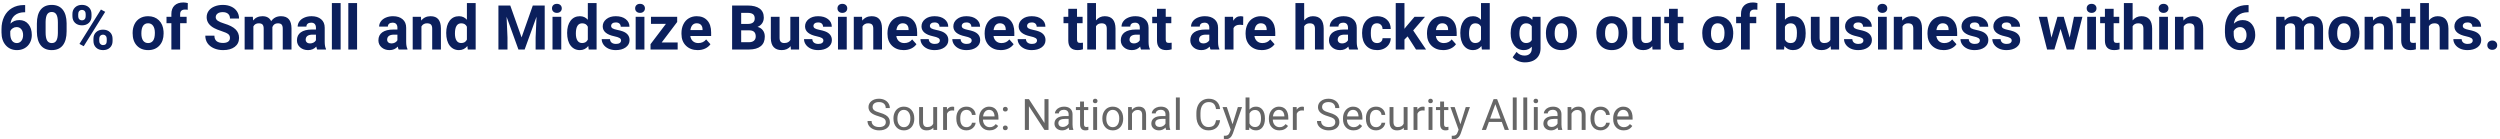 <svg width="808" height="45" viewBox="0 0 808 45" fill="none" xmlns="http://www.w3.org/2000/svg">
<path d="M8.131 1.635V3.959H7.857C6.581 3.979 5.553 4.311 4.771 4.955C3.997 5.6 3.531 6.495 3.375 7.641C4.13 6.872 5.084 6.488 6.236 6.488C7.473 6.488 8.456 6.931 9.186 7.816C9.915 8.702 10.279 9.867 10.279 11.312C10.279 12.237 10.078 13.074 9.674 13.822C9.277 14.571 8.71 15.154 7.975 15.57C7.245 15.987 6.419 16.195 5.494 16.195C3.997 16.195 2.786 15.675 1.861 14.633C0.943 13.591 0.484 12.201 0.484 10.463V9.447C0.484 7.904 0.774 6.544 1.354 5.365C1.939 4.18 2.776 3.266 3.863 2.621C4.957 1.97 6.223 1.641 7.662 1.635H8.131ZM5.377 8.754C4.921 8.754 4.508 8.874 4.137 9.115C3.766 9.35 3.492 9.662 3.316 10.053V10.912C3.316 11.856 3.502 12.595 3.873 13.129C4.244 13.656 4.765 13.92 5.436 13.92C6.041 13.92 6.529 13.682 6.9 13.207C7.278 12.725 7.467 12.104 7.467 11.342C7.467 10.567 7.278 9.942 6.9 9.467C6.523 8.992 6.015 8.754 5.377 8.754ZM21.529 10.121C21.529 12.087 21.122 13.591 20.309 14.633C19.495 15.675 18.303 16.195 16.734 16.195C15.185 16.195 14 15.684 13.18 14.662C12.359 13.64 11.94 12.175 11.92 10.268V7.65C11.92 5.665 12.33 4.158 13.15 3.129C13.977 2.1 15.165 1.586 16.715 1.586C18.264 1.586 19.449 2.097 20.27 3.119C21.09 4.135 21.51 5.596 21.529 7.504V10.121ZM18.707 7.25C18.707 6.072 18.544 5.215 18.219 4.682C17.9 4.141 17.398 3.871 16.715 3.871C16.051 3.871 15.559 4.128 15.24 4.643C14.928 5.15 14.762 5.948 14.742 7.035V10.492C14.742 11.651 14.898 12.514 15.211 13.08C15.53 13.64 16.038 13.92 16.734 13.92C17.424 13.92 17.922 13.65 18.229 13.109C18.535 12.569 18.694 11.742 18.707 10.629V7.25ZM23.404 4.516C23.404 3.643 23.688 2.937 24.254 2.396C24.82 1.85 25.562 1.576 26.48 1.576C27.412 1.576 28.16 1.846 28.727 2.387C29.293 2.921 29.576 3.646 29.576 4.564V5.268C29.576 6.146 29.293 6.853 28.727 7.387C28.16 7.921 27.418 8.188 26.5 8.188C25.576 8.188 24.827 7.921 24.254 7.387C23.688 6.846 23.404 6.12 23.404 5.209V4.516ZM25.279 5.268C25.279 5.658 25.39 5.974 25.611 6.215C25.839 6.449 26.135 6.566 26.5 6.566C26.865 6.566 27.154 6.446 27.369 6.205C27.584 5.964 27.691 5.642 27.691 5.238V4.516C27.691 4.125 27.584 3.809 27.369 3.568C27.154 3.327 26.858 3.207 26.48 3.207C26.122 3.207 25.833 3.327 25.611 3.568C25.39 3.803 25.279 4.132 25.279 4.555V5.268ZM30.201 12.514C30.201 11.635 30.488 10.928 31.061 10.395C31.634 9.854 32.376 9.584 33.287 9.584C34.212 9.584 34.957 9.851 35.523 10.385C36.096 10.912 36.383 11.641 36.383 12.572V13.275C36.383 14.148 36.103 14.854 35.543 15.395C34.983 15.928 34.238 16.195 33.307 16.195C32.369 16.195 31.617 15.925 31.051 15.385C30.484 14.844 30.201 14.128 30.201 13.236V12.514ZM32.076 13.275C32.076 13.633 32.193 13.94 32.428 14.193C32.662 14.447 32.955 14.574 33.307 14.574C34.101 14.574 34.498 14.135 34.498 13.256V12.514C34.498 12.123 34.387 11.81 34.166 11.576C33.945 11.335 33.652 11.215 33.287 11.215C32.922 11.215 32.63 11.335 32.408 11.576C32.187 11.81 32.076 12.133 32.076 12.543V13.275ZM27.057 14.935L25.68 14.193L32.623 3.08L34 3.822L27.057 14.935ZM42.867 10.619C42.867 9.571 43.069 8.637 43.473 7.816C43.876 6.996 44.456 6.361 45.211 5.912C45.973 5.463 46.855 5.238 47.857 5.238C49.283 5.238 50.445 5.674 51.344 6.547C52.249 7.419 52.753 8.604 52.857 10.102L52.877 10.824C52.877 12.445 52.425 13.747 51.52 14.73C50.615 15.707 49.4 16.195 47.877 16.195C46.353 16.195 45.136 15.707 44.225 14.73C43.32 13.754 42.867 12.426 42.867 10.746V10.619ZM45.69 10.824C45.69 11.827 45.878 12.595 46.256 13.129C46.633 13.656 47.174 13.92 47.877 13.92C48.56 13.92 49.094 13.659 49.478 13.139C49.863 12.611 50.055 11.771 50.055 10.619C50.055 9.636 49.863 8.874 49.478 8.334C49.094 7.794 48.554 7.523 47.857 7.523C47.167 7.523 46.633 7.794 46.256 8.334C45.878 8.868 45.69 9.698 45.69 10.824ZM55.387 16V7.504H53.815V5.434H55.387V4.535C55.387 3.35 55.725 2.432 56.402 1.781C57.086 1.124 58.04 0.795 59.264 0.795C59.654 0.795 60.133 0.86 60.699 0.99L60.67 3.178C60.435 3.119 60.149 3.09 59.81 3.09C58.749 3.09 58.219 3.588 58.219 4.584V5.434H60.318V7.504H58.219V16H55.387ZM74.322 12.27C74.322 11.716 74.127 11.293 73.736 11C73.346 10.7 72.643 10.388 71.627 10.062C70.611 9.73 69.807 9.405 69.215 9.086C67.6 8.214 66.793 7.038 66.793 5.561C66.793 4.792 67.008 4.109 67.438 3.51C67.874 2.904 68.495 2.432 69.303 2.094C70.117 1.755 71.028 1.586 72.037 1.586C73.053 1.586 73.958 1.771 74.752 2.143C75.546 2.507 76.162 3.025 76.598 3.695C77.04 4.366 77.262 5.128 77.262 5.98H74.332C74.332 5.329 74.127 4.825 73.717 4.467C73.307 4.102 72.731 3.92 71.988 3.92C71.272 3.92 70.716 4.073 70.318 4.379C69.921 4.678 69.723 5.076 69.723 5.57C69.723 6.033 69.954 6.42 70.416 6.732C70.885 7.045 71.572 7.338 72.477 7.611C74.143 8.113 75.357 8.734 76.119 9.477C76.881 10.219 77.262 11.143 77.262 12.25C77.262 13.48 76.796 14.447 75.865 15.15C74.934 15.847 73.681 16.195 72.106 16.195C71.012 16.195 70.016 15.997 69.117 15.6C68.219 15.196 67.532 14.646 67.057 13.949C66.588 13.253 66.353 12.445 66.353 11.527H69.293C69.293 13.096 70.231 13.881 72.106 13.881C72.802 13.881 73.346 13.741 73.736 13.461C74.127 13.175 74.322 12.777 74.322 12.27ZM81.715 5.434L81.803 6.615C82.551 5.697 83.564 5.238 84.84 5.238C86.201 5.238 87.135 5.775 87.643 6.85C88.385 5.775 89.443 5.238 90.816 5.238C91.962 5.238 92.815 5.574 93.375 6.244C93.935 6.908 94.215 7.911 94.215 9.252V16H91.383V9.262C91.383 8.663 91.266 8.227 91.031 7.953C90.797 7.673 90.383 7.533 89.791 7.533C88.945 7.533 88.359 7.937 88.033 8.744L88.043 16H85.221V9.271C85.221 8.66 85.1 8.217 84.859 7.943C84.618 7.67 84.208 7.533 83.629 7.533C82.828 7.533 82.249 7.865 81.891 8.529V16H79.068V5.434H81.715ZM102.516 16C102.385 15.746 102.291 15.43 102.232 15.053C101.549 15.815 100.66 16.195 99.566 16.195C98.531 16.195 97.672 15.896 96.988 15.297C96.311 14.698 95.973 13.943 95.973 13.031C95.973 11.912 96.386 11.052 97.213 10.453C98.046 9.854 99.247 9.551 100.816 9.545H102.115V8.939C102.115 8.451 101.988 8.061 101.734 7.768C101.487 7.475 101.093 7.328 100.553 7.328C100.077 7.328 99.703 7.442 99.43 7.67C99.163 7.898 99.029 8.21 99.029 8.607H96.207C96.207 7.995 96.396 7.429 96.773 6.908C97.151 6.387 97.685 5.98 98.375 5.688C99.065 5.388 99.84 5.238 100.699 5.238C102.001 5.238 103.033 5.567 103.795 6.225C104.563 6.876 104.947 7.794 104.947 8.979V13.559C104.954 14.561 105.094 15.32 105.367 15.834V16H102.516ZM100.182 14.037C100.598 14.037 100.982 13.946 101.334 13.764C101.686 13.575 101.946 13.324 102.115 13.012V11.195H101.061C99.648 11.195 98.896 11.684 98.805 12.66L98.795 12.826C98.795 13.178 98.919 13.467 99.166 13.695C99.413 13.923 99.752 14.037 100.182 14.037ZM110.094 16H107.262V1H110.094V16ZM115.406 16H112.574V1H115.406V16ZM128.844 16C128.714 15.746 128.619 15.43 128.561 15.053C127.877 15.815 126.988 16.195 125.895 16.195C124.859 16.195 124 15.896 123.316 15.297C122.639 14.698 122.301 13.943 122.301 13.031C122.301 11.912 122.714 11.052 123.541 10.453C124.374 9.854 125.576 9.551 127.145 9.545H128.443V8.939C128.443 8.451 128.316 8.061 128.062 7.768C127.815 7.475 127.421 7.328 126.881 7.328C126.406 7.328 126.031 7.442 125.758 7.67C125.491 7.898 125.357 8.21 125.357 8.607H122.535C122.535 7.995 122.724 7.429 123.102 6.908C123.479 6.387 124.013 5.98 124.703 5.688C125.393 5.388 126.168 5.238 127.027 5.238C128.329 5.238 129.361 5.567 130.123 6.225C130.891 6.876 131.275 7.794 131.275 8.979V13.559C131.282 14.561 131.422 15.32 131.695 15.834V16H128.844ZM126.51 14.037C126.926 14.037 127.311 13.946 127.662 13.764C128.014 13.575 128.274 13.324 128.443 13.012V11.195H127.389C125.976 11.195 125.224 11.684 125.133 12.66L125.123 12.826C125.123 13.178 125.247 13.467 125.494 13.695C125.742 13.923 126.08 14.037 126.51 14.037ZM136.041 5.434L136.129 6.654C136.884 5.71 137.896 5.238 139.166 5.238C140.286 5.238 141.119 5.567 141.666 6.225C142.213 6.882 142.493 7.865 142.506 9.174V16H139.684V9.242C139.684 8.643 139.553 8.21 139.293 7.943C139.033 7.67 138.6 7.533 137.994 7.533C137.2 7.533 136.604 7.872 136.207 8.549V16H133.385V5.434H136.041ZM144.215 10.639C144.215 8.992 144.583 7.68 145.318 6.703C146.061 5.727 147.073 5.238 148.355 5.238C149.384 5.238 150.234 5.622 150.904 6.391V1H153.736V16H151.188L151.051 14.877C150.348 15.756 149.443 16.195 148.336 16.195C147.092 16.195 146.093 15.707 145.338 14.73C144.589 13.747 144.215 12.383 144.215 10.639ZM147.037 10.844C147.037 11.833 147.21 12.592 147.555 13.119C147.9 13.646 148.401 13.91 149.059 13.91C149.931 13.91 150.546 13.542 150.904 12.807V8.637C150.553 7.901 149.944 7.533 149.078 7.533C147.717 7.533 147.037 8.637 147.037 10.844ZM164.918 1.781L168.57 12.094L172.203 1.781H176.051V16H173.111V12.113L173.404 5.404L169.566 16H167.555L163.727 5.414L164.02 12.113V16H161.09V1.781H164.918ZM181.402 16H178.57V5.434H181.402V16ZM178.404 2.699C178.404 2.276 178.544 1.928 178.824 1.654C179.111 1.381 179.498 1.244 179.986 1.244C180.468 1.244 180.852 1.381 181.139 1.654C181.425 1.928 181.568 2.276 181.568 2.699C181.568 3.129 181.422 3.48 181.129 3.754C180.842 4.027 180.462 4.164 179.986 4.164C179.511 4.164 179.127 4.027 178.834 3.754C178.548 3.48 178.404 3.129 178.404 2.699ZM183.297 10.639C183.297 8.992 183.665 7.68 184.4 6.703C185.143 5.727 186.155 5.238 187.438 5.238C188.466 5.238 189.316 5.622 189.986 6.391V1H192.818V16H190.27L190.133 14.877C189.43 15.756 188.525 16.195 187.418 16.195C186.174 16.195 185.175 15.707 184.42 14.73C183.671 13.747 183.297 12.383 183.297 10.639ZM186.119 10.844C186.119 11.833 186.292 12.592 186.637 13.119C186.982 13.646 187.483 13.91 188.141 13.91C189.013 13.91 189.628 13.542 189.986 12.807V8.637C189.635 7.901 189.026 7.533 188.16 7.533C186.799 7.533 186.119 8.637 186.119 10.844ZM200.729 13.08C200.729 12.735 200.556 12.465 200.211 12.27C199.872 12.068 199.326 11.889 198.57 11.732C196.057 11.205 194.801 10.137 194.801 8.529C194.801 7.592 195.188 6.811 195.963 6.186C196.744 5.554 197.763 5.238 199.02 5.238C200.361 5.238 201.432 5.554 202.232 6.186C203.04 6.817 203.443 7.637 203.443 8.646H200.621C200.621 8.243 200.491 7.911 200.23 7.65C199.97 7.383 199.563 7.25 199.01 7.25C198.535 7.25 198.167 7.357 197.906 7.572C197.646 7.787 197.516 8.061 197.516 8.393C197.516 8.705 197.662 8.959 197.955 9.154C198.255 9.343 198.756 9.509 199.459 9.652C200.162 9.789 200.755 9.945 201.236 10.121C202.727 10.668 203.473 11.615 203.473 12.963C203.473 13.926 203.059 14.708 202.232 15.307C201.406 15.899 200.338 16.195 199.029 16.195C198.144 16.195 197.356 16.039 196.666 15.727C195.982 15.408 195.445 14.975 195.055 14.428C194.664 13.874 194.469 13.279 194.469 12.641H197.145C197.171 13.142 197.356 13.526 197.701 13.793C198.046 14.06 198.508 14.193 199.088 14.193C199.628 14.193 200.035 14.092 200.309 13.891C200.589 13.682 200.729 13.412 200.729 13.08ZM208.277 16H205.445V5.434H208.277V16ZM205.279 2.699C205.279 2.276 205.419 1.928 205.699 1.654C205.986 1.381 206.373 1.244 206.861 1.244C207.343 1.244 207.727 1.381 208.014 1.654C208.3 1.928 208.443 2.276 208.443 2.699C208.443 3.129 208.297 3.48 208.004 3.754C207.717 4.027 207.337 4.164 206.861 4.164C206.386 4.164 206.002 4.027 205.709 3.754C205.423 3.48 205.279 3.129 205.279 2.699ZM213.854 13.725H219.02V16H210.25V14.281L215.221 7.719H210.396V5.434H218.863V7.104L213.854 13.725ZM225.494 16.195C223.945 16.195 222.682 15.72 221.705 14.77C220.735 13.819 220.25 12.553 220.25 10.971V10.697C220.25 9.636 220.455 8.689 220.865 7.855C221.275 7.016 221.855 6.371 222.604 5.922C223.359 5.466 224.218 5.238 225.182 5.238C226.627 5.238 227.763 5.694 228.59 6.605C229.423 7.517 229.84 8.809 229.84 10.482V11.635H223.111C223.202 12.325 223.476 12.878 223.932 13.295C224.394 13.712 224.977 13.92 225.68 13.92C226.767 13.92 227.617 13.526 228.229 12.738L229.615 14.291C229.192 14.89 228.619 15.359 227.896 15.697C227.174 16.029 226.373 16.195 225.494 16.195ZM225.172 7.523C224.612 7.523 224.156 7.712 223.805 8.09C223.46 8.467 223.238 9.008 223.141 9.711H227.066V9.486C227.053 8.861 226.884 8.38 226.559 8.041C226.233 7.696 225.771 7.523 225.172 7.523ZM236.617 16V1.781H241.598C243.323 1.781 244.632 2.113 245.523 2.777C246.415 3.435 246.861 4.402 246.861 5.678C246.861 6.374 246.682 6.99 246.324 7.523C245.966 8.051 245.468 8.438 244.83 8.686C245.559 8.868 246.132 9.236 246.549 9.789C246.972 10.342 247.184 11.02 247.184 11.82C247.184 13.188 246.747 14.223 245.875 14.926C245.003 15.629 243.759 15.987 242.145 16H236.617ZM239.547 9.809V13.646H242.057C242.747 13.646 243.284 13.484 243.668 13.158C244.059 12.826 244.254 12.37 244.254 11.791C244.254 10.489 243.58 9.828 242.232 9.809H239.547ZM239.547 7.738H241.715C243.193 7.712 243.932 7.123 243.932 5.971C243.932 5.326 243.743 4.864 243.365 4.584C242.994 4.298 242.405 4.154 241.598 4.154H239.547V7.738ZM255.533 14.926C254.837 15.772 253.873 16.195 252.643 16.195C251.51 16.195 250.644 15.87 250.045 15.219C249.452 14.568 249.15 13.614 249.137 12.357V5.434H251.959V12.26C251.959 13.36 252.46 13.91 253.463 13.91C254.42 13.91 255.077 13.578 255.436 12.914V5.434H258.268V16H255.611L255.533 14.926ZM266.119 13.08C266.119 12.735 265.947 12.465 265.602 12.27C265.263 12.068 264.716 11.889 263.961 11.732C261.448 11.205 260.191 10.137 260.191 8.529C260.191 7.592 260.579 6.811 261.354 6.186C262.135 5.554 263.154 5.238 264.41 5.238C265.751 5.238 266.822 5.554 267.623 6.186C268.43 6.817 268.834 7.637 268.834 8.646H266.012C266.012 8.243 265.882 7.911 265.621 7.65C265.361 7.383 264.954 7.25 264.4 7.25C263.925 7.25 263.557 7.357 263.297 7.572C263.036 7.787 262.906 8.061 262.906 8.393C262.906 8.705 263.053 8.959 263.346 9.154C263.645 9.343 264.146 9.509 264.85 9.652C265.553 9.789 266.145 9.945 266.627 10.121C268.118 10.668 268.863 11.615 268.863 12.963C268.863 13.926 268.45 14.708 267.623 15.307C266.796 15.899 265.729 16.195 264.42 16.195C263.535 16.195 262.747 16.039 262.057 15.727C261.373 15.408 260.836 14.975 260.445 14.428C260.055 13.874 259.859 13.279 259.859 12.641H262.535C262.561 13.142 262.747 13.526 263.092 13.793C263.437 14.06 263.899 14.193 264.479 14.193C265.019 14.193 265.426 14.092 265.699 13.891C265.979 13.682 266.119 13.412 266.119 13.08ZM273.668 16H270.836V5.434H273.668V16ZM270.67 2.699C270.67 2.276 270.81 1.928 271.09 1.654C271.376 1.381 271.764 1.244 272.252 1.244C272.734 1.244 273.118 1.381 273.404 1.654C273.691 1.928 273.834 2.276 273.834 2.699C273.834 3.129 273.688 3.48 273.395 3.754C273.108 4.027 272.727 4.164 272.252 4.164C271.777 4.164 271.393 4.027 271.1 3.754C270.813 3.48 270.67 3.129 270.67 2.699ZM278.6 5.434L278.688 6.654C279.443 5.71 280.455 5.238 281.725 5.238C282.844 5.238 283.678 5.567 284.225 6.225C284.771 6.882 285.051 7.865 285.064 9.174V16H282.242V9.242C282.242 8.643 282.112 8.21 281.852 7.943C281.591 7.67 281.158 7.533 280.553 7.533C279.758 7.533 279.163 7.872 278.766 8.549V16H275.943V5.434H278.6ZM292.076 16.195C290.527 16.195 289.264 15.72 288.287 14.77C287.317 13.819 286.832 12.553 286.832 10.971V10.697C286.832 9.636 287.037 8.689 287.447 7.855C287.857 7.016 288.437 6.371 289.186 5.922C289.941 5.466 290.8 5.238 291.764 5.238C293.209 5.238 294.345 5.694 295.172 6.605C296.005 7.517 296.422 8.809 296.422 10.482V11.635H289.693C289.785 12.325 290.058 12.878 290.514 13.295C290.976 13.712 291.559 13.92 292.262 13.92C293.349 13.92 294.199 13.526 294.811 12.738L296.197 14.291C295.774 14.89 295.201 15.359 294.479 15.697C293.756 16.029 292.955 16.195 292.076 16.195ZM291.754 7.523C291.194 7.523 290.738 7.712 290.387 8.09C290.042 8.467 289.82 9.008 289.723 9.711H293.648V9.486C293.635 8.861 293.466 8.38 293.141 8.041C292.815 7.696 292.353 7.523 291.754 7.523ZM303.756 13.08C303.756 12.735 303.583 12.465 303.238 12.27C302.9 12.068 302.353 11.889 301.598 11.732C299.085 11.205 297.828 10.137 297.828 8.529C297.828 7.592 298.215 6.811 298.99 6.186C299.771 5.554 300.79 5.238 302.047 5.238C303.388 5.238 304.459 5.554 305.26 6.186C306.067 6.817 306.471 7.637 306.471 8.646H303.648C303.648 8.243 303.518 7.911 303.258 7.65C302.997 7.383 302.59 7.25 302.037 7.25C301.562 7.25 301.194 7.357 300.934 7.572C300.673 7.787 300.543 8.061 300.543 8.393C300.543 8.705 300.689 8.959 300.982 9.154C301.282 9.343 301.783 9.509 302.486 9.652C303.189 9.789 303.782 9.945 304.264 10.121C305.755 10.668 306.5 11.615 306.5 12.963C306.5 13.926 306.087 14.708 305.26 15.307C304.433 15.899 303.365 16.195 302.057 16.195C301.171 16.195 300.383 16.039 299.693 15.727C299.01 15.408 298.473 14.975 298.082 14.428C297.691 13.874 297.496 13.279 297.496 12.641H300.172C300.198 13.142 300.383 13.526 300.729 13.793C301.074 14.06 301.536 14.193 302.115 14.193C302.656 14.193 303.062 14.092 303.336 13.891C303.616 13.682 303.756 13.412 303.756 13.08ZM314.049 13.08C314.049 12.735 313.876 12.465 313.531 12.27C313.193 12.068 312.646 11.889 311.891 11.732C309.378 11.205 308.121 10.137 308.121 8.529C308.121 7.592 308.508 6.811 309.283 6.186C310.064 5.554 311.083 5.238 312.34 5.238C313.681 5.238 314.752 5.554 315.553 6.186C316.36 6.817 316.764 7.637 316.764 8.646H313.941C313.941 8.243 313.811 7.911 313.551 7.65C313.29 7.383 312.883 7.25 312.33 7.25C311.855 7.25 311.487 7.357 311.227 7.572C310.966 7.787 310.836 8.061 310.836 8.393C310.836 8.705 310.982 8.959 311.275 9.154C311.575 9.343 312.076 9.509 312.779 9.652C313.482 9.789 314.075 9.945 314.557 10.121C316.048 10.668 316.793 11.615 316.793 12.963C316.793 13.926 316.38 14.708 315.553 15.307C314.726 15.899 313.658 16.195 312.35 16.195C311.464 16.195 310.676 16.039 309.986 15.727C309.303 15.408 308.766 14.975 308.375 14.428C307.984 13.874 307.789 13.279 307.789 12.641H310.465C310.491 13.142 310.676 13.526 311.021 13.793C311.367 14.06 311.829 14.193 312.408 14.193C312.949 14.193 313.355 14.092 313.629 13.891C313.909 13.682 314.049 13.412 314.049 13.08ZM323.482 16.195C321.933 16.195 320.67 15.72 319.693 14.77C318.723 13.819 318.238 12.553 318.238 10.971V10.697C318.238 9.636 318.443 8.689 318.854 7.855C319.264 7.016 319.843 6.371 320.592 5.922C321.347 5.466 322.206 5.238 323.17 5.238C324.615 5.238 325.751 5.694 326.578 6.605C327.411 7.517 327.828 8.809 327.828 10.482V11.635H321.1C321.191 12.325 321.464 12.878 321.92 13.295C322.382 13.712 322.965 13.92 323.668 13.92C324.755 13.92 325.605 13.526 326.217 12.738L327.604 14.291C327.18 14.89 326.607 15.359 325.885 15.697C325.162 16.029 324.361 16.195 323.482 16.195ZM323.16 7.523C322.6 7.523 322.145 7.712 321.793 8.09C321.448 8.467 321.227 9.008 321.129 9.711H325.055V9.486C325.042 8.861 324.872 8.38 324.547 8.041C324.221 7.696 323.759 7.523 323.16 7.523ZM335.162 13.08C335.162 12.735 334.99 12.465 334.645 12.27C334.306 12.068 333.759 11.889 333.004 11.732C330.491 11.205 329.234 10.137 329.234 8.529C329.234 7.592 329.622 6.811 330.396 6.186C331.178 5.554 332.197 5.238 333.453 5.238C334.794 5.238 335.865 5.554 336.666 6.186C337.473 6.817 337.877 7.637 337.877 8.646H335.055C335.055 8.243 334.924 7.911 334.664 7.65C334.404 7.383 333.997 7.25 333.443 7.25C332.968 7.25 332.6 7.357 332.34 7.572C332.079 7.787 331.949 8.061 331.949 8.393C331.949 8.705 332.096 8.959 332.389 9.154C332.688 9.343 333.189 9.509 333.893 9.652C334.596 9.789 335.188 9.945 335.67 10.121C337.161 10.668 337.906 11.615 337.906 12.963C337.906 13.926 337.493 14.708 336.666 15.307C335.839 15.899 334.771 16.195 333.463 16.195C332.577 16.195 331.79 16.039 331.1 15.727C330.416 15.408 329.879 14.975 329.488 14.428C329.098 13.874 328.902 13.279 328.902 12.641H331.578C331.604 13.142 331.79 13.526 332.135 13.793C332.48 14.06 332.942 14.193 333.521 14.193C334.062 14.193 334.469 14.092 334.742 13.891C335.022 13.682 335.162 13.412 335.162 13.08ZM348.092 2.836V5.434H349.898V7.504H348.092V12.777C348.092 13.168 348.167 13.448 348.316 13.617C348.466 13.787 348.753 13.871 349.176 13.871C349.488 13.871 349.765 13.848 350.006 13.803V15.941C349.452 16.111 348.883 16.195 348.297 16.195C346.318 16.195 345.309 15.196 345.27 13.197V7.504H343.727V5.434H345.27V2.836H348.092ZM354.225 6.586C354.973 5.688 355.914 5.238 357.047 5.238C359.339 5.238 360.501 6.57 360.533 9.232V16H357.711V9.311C357.711 8.705 357.581 8.259 357.32 7.973C357.06 7.68 356.627 7.533 356.021 7.533C355.195 7.533 354.596 7.852 354.225 8.49V16H351.402V1H354.225V6.586ZM368.785 16C368.655 15.746 368.561 15.43 368.502 15.053C367.818 15.815 366.93 16.195 365.836 16.195C364.801 16.195 363.941 15.896 363.258 15.297C362.581 14.698 362.242 13.943 362.242 13.031C362.242 11.912 362.656 11.052 363.482 10.453C364.316 9.854 365.517 9.551 367.086 9.545H368.385V8.939C368.385 8.451 368.258 8.061 368.004 7.768C367.757 7.475 367.363 7.328 366.822 7.328C366.347 7.328 365.973 7.442 365.699 7.67C365.432 7.898 365.299 8.21 365.299 8.607H362.477C362.477 7.995 362.665 7.429 363.043 6.908C363.421 6.387 363.954 5.98 364.645 5.688C365.335 5.388 366.109 5.238 366.969 5.238C368.271 5.238 369.303 5.567 370.064 6.225C370.833 6.876 371.217 7.794 371.217 8.979V13.559C371.223 14.561 371.363 15.32 371.637 15.834V16H368.785ZM366.451 14.037C366.868 14.037 367.252 13.946 367.604 13.764C367.955 13.575 368.215 13.324 368.385 13.012V11.195H367.33C365.917 11.195 365.165 11.684 365.074 12.66L365.064 12.826C365.064 13.178 365.188 13.467 365.436 13.695C365.683 13.923 366.021 14.037 366.451 14.037ZM376.764 2.836V5.434H378.57V7.504H376.764V12.777C376.764 13.168 376.839 13.448 376.988 13.617C377.138 13.787 377.424 13.871 377.848 13.871C378.16 13.871 378.437 13.848 378.678 13.803V15.941C378.124 16.111 377.555 16.195 376.969 16.195C374.99 16.195 373.98 15.196 373.941 13.197V7.504H372.398V5.434H373.941V2.836H376.764ZM391.246 16C391.116 15.746 391.021 15.43 390.963 15.053C390.279 15.815 389.391 16.195 388.297 16.195C387.262 16.195 386.402 15.896 385.719 15.297C385.042 14.698 384.703 13.943 384.703 13.031C384.703 11.912 385.117 11.052 385.943 10.453C386.777 9.854 387.978 9.551 389.547 9.545H390.846V8.939C390.846 8.451 390.719 8.061 390.465 7.768C390.217 7.475 389.824 7.328 389.283 7.328C388.808 7.328 388.434 7.442 388.16 7.67C387.893 7.898 387.76 8.21 387.76 8.607H384.938C384.938 7.995 385.126 7.429 385.504 6.908C385.882 6.387 386.415 5.98 387.105 5.688C387.796 5.388 388.57 5.238 389.43 5.238C390.732 5.238 391.764 5.567 392.525 6.225C393.294 6.876 393.678 7.794 393.678 8.979V13.559C393.684 14.561 393.824 15.32 394.098 15.834V16H391.246ZM388.912 14.037C389.329 14.037 389.713 13.946 390.064 13.764C390.416 13.575 390.676 13.324 390.846 13.012V11.195H389.791C388.378 11.195 387.626 11.684 387.535 12.66L387.525 12.826C387.525 13.178 387.649 13.467 387.896 13.695C388.144 13.923 388.482 14.037 388.912 14.037ZM401.783 8.08C401.399 8.028 401.061 8.002 400.768 8.002C399.7 8.002 399 8.363 398.668 9.086V16H395.846V5.434H398.512L398.59 6.693C399.156 5.723 399.941 5.238 400.943 5.238C401.256 5.238 401.549 5.281 401.822 5.365L401.783 8.08ZM407.818 16.195C406.269 16.195 405.006 15.72 404.029 14.77C403.059 13.819 402.574 12.553 402.574 10.971V10.697C402.574 9.636 402.779 8.689 403.189 7.855C403.6 7.016 404.179 6.371 404.928 5.922C405.683 5.466 406.542 5.238 407.506 5.238C408.951 5.238 410.087 5.694 410.914 6.605C411.747 7.517 412.164 8.809 412.164 10.482V11.635H405.436C405.527 12.325 405.8 12.878 406.256 13.295C406.718 13.712 407.301 13.92 408.004 13.92C409.091 13.92 409.941 13.526 410.553 12.738L411.939 14.291C411.516 14.89 410.943 15.359 410.221 15.697C409.498 16.029 408.697 16.195 407.818 16.195ZM407.496 7.523C406.936 7.523 406.48 7.712 406.129 8.09C405.784 8.467 405.562 9.008 405.465 9.711H409.391V9.486C409.378 8.861 409.208 8.38 408.883 8.041C408.557 7.696 408.095 7.523 407.496 7.523ZM421.51 6.586C422.258 5.688 423.199 5.238 424.332 5.238C426.624 5.238 427.786 6.57 427.818 9.232V16H424.996V9.311C424.996 8.705 424.866 8.259 424.605 7.973C424.345 7.68 423.912 7.533 423.307 7.533C422.48 7.533 421.881 7.852 421.51 8.49V16H418.688V1H421.51V6.586ZM436.07 16C435.94 15.746 435.846 15.43 435.787 15.053C435.104 15.815 434.215 16.195 433.121 16.195C432.086 16.195 431.227 15.896 430.543 15.297C429.866 14.698 429.527 13.943 429.527 13.031C429.527 11.912 429.941 11.052 430.768 10.453C431.601 9.854 432.802 9.551 434.371 9.545H435.67V8.939C435.67 8.451 435.543 8.061 435.289 7.768C435.042 7.475 434.648 7.328 434.107 7.328C433.632 7.328 433.258 7.442 432.984 7.67C432.717 7.898 432.584 8.21 432.584 8.607H429.762C429.762 7.995 429.951 7.429 430.328 6.908C430.706 6.387 431.24 5.98 431.93 5.688C432.62 5.388 433.395 5.238 434.254 5.238C435.556 5.238 436.588 5.567 437.35 6.225C438.118 6.876 438.502 7.794 438.502 8.979V13.559C438.508 14.561 438.648 15.32 438.922 15.834V16H436.07ZM433.736 14.037C434.153 14.037 434.537 13.946 434.889 13.764C435.24 13.575 435.501 13.324 435.67 13.012V11.195H434.615C433.202 11.195 432.451 11.684 432.359 12.66L432.35 12.826C432.35 13.178 432.473 13.467 432.721 13.695C432.968 13.923 433.307 14.037 433.736 14.037ZM445.064 13.92C445.585 13.92 446.008 13.777 446.334 13.49C446.66 13.204 446.829 12.823 446.842 12.348H449.488C449.482 13.064 449.286 13.721 448.902 14.32C448.518 14.913 447.991 15.375 447.32 15.707C446.656 16.033 445.921 16.195 445.113 16.195C443.603 16.195 442.411 15.717 441.539 14.76C440.667 13.796 440.23 12.468 440.23 10.775V10.59C440.23 8.962 440.663 7.663 441.529 6.693C442.395 5.723 443.583 5.238 445.094 5.238C446.415 5.238 447.473 5.616 448.268 6.371C449.068 7.12 449.475 8.119 449.488 9.369H446.842C446.829 8.822 446.66 8.38 446.334 8.041C446.008 7.696 445.579 7.523 445.045 7.523C444.387 7.523 443.889 7.764 443.551 8.246C443.219 8.721 443.053 9.496 443.053 10.57V10.863C443.053 11.95 443.219 12.732 443.551 13.207C443.883 13.682 444.387 13.92 445.064 13.92ZM454.938 11.762L453.922 12.777V16H451.1V1H453.922V9.311L454.469 8.607L457.174 5.434H460.562L456.744 9.838L460.895 16H457.652L454.938 11.762ZM466.451 16.195C464.902 16.195 463.639 15.72 462.662 14.77C461.692 13.819 461.207 12.553 461.207 10.971V10.697C461.207 9.636 461.412 8.689 461.822 7.855C462.232 7.016 462.812 6.371 463.561 5.922C464.316 5.466 465.175 5.238 466.139 5.238C467.584 5.238 468.72 5.694 469.547 6.605C470.38 7.517 470.797 8.809 470.797 10.482V11.635H464.068C464.16 12.325 464.433 12.878 464.889 13.295C465.351 13.712 465.934 13.92 466.637 13.92C467.724 13.92 468.574 13.526 469.186 12.738L470.572 14.291C470.149 14.89 469.576 15.359 468.854 15.697C468.131 16.029 467.33 16.195 466.451 16.195ZM466.129 7.523C465.569 7.523 465.113 7.712 464.762 8.09C464.417 8.467 464.195 9.008 464.098 9.711H468.023V9.486C468.01 8.861 467.841 8.38 467.516 8.041C467.19 7.696 466.728 7.523 466.129 7.523ZM471.969 10.639C471.969 8.992 472.337 7.68 473.072 6.703C473.814 5.727 474.827 5.238 476.109 5.238C477.138 5.238 477.988 5.622 478.658 6.391V1H481.49V16H478.941L478.805 14.877C478.102 15.756 477.197 16.195 476.09 16.195C474.846 16.195 473.847 15.707 473.092 14.73C472.343 13.747 471.969 12.383 471.969 10.639ZM474.791 10.844C474.791 11.833 474.964 12.592 475.309 13.119C475.654 13.646 476.155 13.91 476.812 13.91C477.685 13.91 478.3 13.542 478.658 12.807V8.637C478.307 7.901 477.698 7.533 476.832 7.533C475.471 7.533 474.791 8.637 474.791 10.844ZM488.248 10.639C488.248 9.018 488.632 7.712 489.4 6.723C490.175 5.733 491.217 5.238 492.525 5.238C493.684 5.238 494.586 5.635 495.23 6.43L495.348 5.434H497.906V15.648C497.906 16.573 497.695 17.377 497.271 18.061C496.855 18.744 496.266 19.265 495.504 19.623C494.742 19.981 493.85 20.16 492.828 20.16C492.053 20.16 491.298 20.004 490.562 19.691C489.827 19.385 489.27 18.988 488.893 18.5L490.143 16.781C490.846 17.569 491.699 17.963 492.701 17.963C493.45 17.963 494.033 17.761 494.449 17.357C494.866 16.96 495.074 16.394 495.074 15.658V15.092C494.423 15.828 493.567 16.195 492.506 16.195C491.236 16.195 490.208 15.7 489.42 14.711C488.639 13.715 488.248 12.396 488.248 10.756V10.639ZM491.07 10.844C491.07 11.801 491.262 12.553 491.646 13.1C492.031 13.64 492.558 13.91 493.229 13.91C494.088 13.91 494.703 13.588 495.074 12.943V8.5C494.697 7.855 494.088 7.533 493.248 7.533C492.571 7.533 492.037 7.81 491.646 8.363C491.262 8.917 491.07 9.743 491.07 10.844ZM499.645 10.619C499.645 9.571 499.846 8.637 500.25 7.816C500.654 6.996 501.233 6.361 501.988 5.912C502.75 5.463 503.632 5.238 504.635 5.238C506.061 5.238 507.223 5.674 508.121 6.547C509.026 7.419 509.531 8.604 509.635 10.102L509.654 10.824C509.654 12.445 509.202 13.747 508.297 14.73C507.392 15.707 506.178 16.195 504.654 16.195C503.131 16.195 501.913 15.707 501.002 14.73C500.097 13.754 499.645 12.426 499.645 10.746V10.619ZM502.467 10.824C502.467 11.827 502.656 12.595 503.033 13.129C503.411 13.656 503.951 13.92 504.654 13.92C505.338 13.92 505.872 13.659 506.256 13.139C506.64 12.611 506.832 11.771 506.832 10.619C506.832 9.636 506.64 8.874 506.256 8.334C505.872 7.794 505.331 7.523 504.635 7.523C503.945 7.523 503.411 7.794 503.033 8.334C502.656 8.868 502.467 9.698 502.467 10.824ZM515.934 10.619C515.934 9.571 516.135 8.637 516.539 7.816C516.943 6.996 517.522 6.361 518.277 5.912C519.039 5.463 519.921 5.238 520.924 5.238C522.35 5.238 523.512 5.674 524.41 6.547C525.315 7.419 525.82 8.604 525.924 10.102L525.943 10.824C525.943 12.445 525.491 13.747 524.586 14.73C523.681 15.707 522.467 16.195 520.943 16.195C519.42 16.195 518.202 15.707 517.291 14.73C516.386 13.754 515.934 12.426 515.934 10.746V10.619ZM518.756 10.824C518.756 11.827 518.945 12.595 519.322 13.129C519.7 13.656 520.24 13.92 520.943 13.92C521.627 13.92 522.161 13.659 522.545 13.139C522.929 12.611 523.121 11.771 523.121 10.619C523.121 9.636 522.929 8.874 522.545 8.334C522.161 7.794 521.62 7.523 520.924 7.523C520.234 7.523 519.7 7.794 519.322 8.334C518.945 8.868 518.756 9.698 518.756 10.824ZM534.01 14.926C533.313 15.772 532.35 16.195 531.119 16.195C529.986 16.195 529.12 15.87 528.521 15.219C527.929 14.568 527.626 13.614 527.613 12.357V5.434H530.436V12.26C530.436 13.36 530.937 13.91 531.939 13.91C532.896 13.91 533.554 13.578 533.912 12.914V5.434H536.744V16H534.088L534.01 14.926ZM542.252 2.836V5.434H544.059V7.504H542.252V12.777C542.252 13.168 542.327 13.448 542.477 13.617C542.626 13.787 542.913 13.871 543.336 13.871C543.648 13.871 543.925 13.848 544.166 13.803V15.941C543.613 16.111 543.043 16.195 542.457 16.195C540.478 16.195 539.469 15.196 539.43 13.197V7.504H537.887V5.434H539.43V2.836H542.252ZM550.172 10.619C550.172 9.571 550.374 8.637 550.777 7.816C551.181 6.996 551.76 6.361 552.516 5.912C553.277 5.463 554.16 5.238 555.162 5.238C556.588 5.238 557.75 5.674 558.648 6.547C559.553 7.419 560.058 8.604 560.162 10.102L560.182 10.824C560.182 12.445 559.729 13.747 558.824 14.73C557.919 15.707 556.705 16.195 555.182 16.195C553.658 16.195 552.441 15.707 551.529 14.73C550.624 13.754 550.172 12.426 550.172 10.746V10.619ZM552.994 10.824C552.994 11.827 553.183 12.595 553.561 13.129C553.938 13.656 554.479 13.92 555.182 13.92C555.865 13.92 556.399 13.659 556.783 13.139C557.167 12.611 557.359 11.771 557.359 10.619C557.359 9.636 557.167 8.874 556.783 8.334C556.399 7.794 555.859 7.523 555.162 7.523C554.472 7.523 553.938 7.794 553.561 8.334C553.183 8.868 552.994 9.698 552.994 10.824ZM562.691 16V7.504H561.119V5.434H562.691V4.535C562.691 3.35 563.03 2.432 563.707 1.781C564.391 1.124 565.344 0.795 566.568 0.795C566.959 0.795 567.438 0.86 568.004 0.99L567.975 3.178C567.74 3.119 567.454 3.09 567.115 3.09C566.054 3.09 565.523 3.588 565.523 4.584V5.434H567.623V7.504H565.523V16H562.691ZM583.59 10.815C583.59 12.507 583.229 13.829 582.506 14.779C581.783 15.723 580.774 16.195 579.479 16.195C578.333 16.195 577.418 15.756 576.734 14.877L576.607 16H574.068V1H576.891V6.381C577.542 5.619 578.398 5.238 579.459 5.238C580.748 5.238 581.757 5.714 582.486 6.664C583.222 7.608 583.59 8.939 583.59 10.658V10.815ZM580.768 10.609C580.768 9.542 580.598 8.764 580.26 8.275C579.921 7.781 579.417 7.533 578.746 7.533C577.848 7.533 577.229 7.901 576.891 8.637V12.807C577.236 13.549 577.861 13.92 578.766 13.92C579.677 13.92 580.276 13.471 580.562 12.572C580.699 12.143 580.768 11.488 580.768 10.609ZM591.666 14.926C590.969 15.772 590.006 16.195 588.775 16.195C587.643 16.195 586.777 15.87 586.178 15.219C585.585 14.568 585.283 13.614 585.27 12.357V5.434H588.092V12.26C588.092 13.36 588.593 13.91 589.596 13.91C590.553 13.91 591.21 13.578 591.568 12.914V5.434H594.4V16H591.744L591.666 14.926ZM602.252 13.08C602.252 12.735 602.079 12.465 601.734 12.27C601.396 12.068 600.849 11.889 600.094 11.732C597.581 11.205 596.324 10.137 596.324 8.529C596.324 7.592 596.712 6.811 597.486 6.186C598.268 5.554 599.286 5.238 600.543 5.238C601.884 5.238 602.955 5.554 603.756 6.186C604.563 6.817 604.967 7.637 604.967 8.646H602.145C602.145 8.243 602.014 7.911 601.754 7.65C601.493 7.383 601.087 7.25 600.533 7.25C600.058 7.25 599.69 7.357 599.43 7.572C599.169 7.787 599.039 8.061 599.039 8.393C599.039 8.705 599.186 8.959 599.479 9.154C599.778 9.343 600.279 9.509 600.982 9.652C601.686 9.789 602.278 9.945 602.76 10.121C604.251 10.668 604.996 11.615 604.996 12.963C604.996 13.926 604.583 14.708 603.756 15.307C602.929 15.899 601.861 16.195 600.553 16.195C599.667 16.195 598.88 16.039 598.189 15.727C597.506 15.408 596.969 14.975 596.578 14.428C596.188 13.874 595.992 13.279 595.992 12.641H598.668C598.694 13.142 598.88 13.526 599.225 13.793C599.57 14.06 600.032 14.193 600.611 14.193C601.152 14.193 601.559 14.092 601.832 13.891C602.112 13.682 602.252 13.412 602.252 13.08ZM609.801 16H606.969V5.434H609.801V16ZM606.803 2.699C606.803 2.276 606.943 1.928 607.223 1.654C607.509 1.381 607.896 1.244 608.385 1.244C608.867 1.244 609.251 1.381 609.537 1.654C609.824 1.928 609.967 2.276 609.967 2.699C609.967 3.129 609.82 3.48 609.527 3.754C609.241 4.027 608.86 4.164 608.385 4.164C607.91 4.164 607.525 4.027 607.232 3.754C606.946 3.48 606.803 3.129 606.803 2.699ZM614.732 5.434L614.82 6.654C615.576 5.71 616.588 5.238 617.857 5.238C618.977 5.238 619.811 5.567 620.357 6.225C620.904 6.882 621.184 7.865 621.197 9.174V16H618.375V9.242C618.375 8.643 618.245 8.21 617.984 7.943C617.724 7.67 617.291 7.533 616.686 7.533C615.891 7.533 615.296 7.872 614.898 8.549V16H612.076V5.434H614.732ZM628.209 16.195C626.66 16.195 625.396 15.72 624.42 14.77C623.45 13.819 622.965 12.553 622.965 10.971V10.697C622.965 9.636 623.17 8.689 623.58 7.855C623.99 7.016 624.57 6.371 625.318 5.922C626.074 5.466 626.933 5.238 627.896 5.238C629.342 5.238 630.478 5.694 631.305 6.605C632.138 7.517 632.555 8.809 632.555 10.482V11.635H625.826C625.917 12.325 626.191 12.878 626.646 13.295C627.109 13.712 627.691 13.92 628.395 13.92C629.482 13.92 630.331 13.526 630.943 12.738L632.33 14.291C631.907 14.89 631.334 15.359 630.611 15.697C629.889 16.029 629.088 16.195 628.209 16.195ZM627.887 7.523C627.327 7.523 626.871 7.712 626.52 8.09C626.174 8.467 625.953 9.008 625.855 9.711H629.781V9.486C629.768 8.861 629.599 8.38 629.273 8.041C628.948 7.696 628.486 7.523 627.887 7.523ZM639.889 13.08C639.889 12.735 639.716 12.465 639.371 12.27C639.033 12.068 638.486 11.889 637.73 11.732C635.217 11.205 633.961 10.137 633.961 8.529C633.961 7.592 634.348 6.811 635.123 6.186C635.904 5.554 636.923 5.238 638.18 5.238C639.521 5.238 640.592 5.554 641.393 6.186C642.2 6.817 642.604 7.637 642.604 8.646H639.781C639.781 8.243 639.651 7.911 639.391 7.65C639.13 7.383 638.723 7.25 638.17 7.25C637.695 7.25 637.327 7.357 637.066 7.572C636.806 7.787 636.676 8.061 636.676 8.393C636.676 8.705 636.822 8.959 637.115 9.154C637.415 9.343 637.916 9.509 638.619 9.652C639.322 9.789 639.915 9.945 640.396 10.121C641.887 10.668 642.633 11.615 642.633 12.963C642.633 13.926 642.219 14.708 641.393 15.307C640.566 15.899 639.498 16.195 638.189 16.195C637.304 16.195 636.516 16.039 635.826 15.727C635.143 15.408 634.605 14.975 634.215 14.428C633.824 13.874 633.629 13.279 633.629 12.641H636.305C636.331 13.142 636.516 13.526 636.861 13.793C637.206 14.06 637.669 14.193 638.248 14.193C638.788 14.193 639.195 14.092 639.469 13.891C639.749 13.682 639.889 13.412 639.889 13.08ZM650.182 13.08C650.182 12.735 650.009 12.465 649.664 12.27C649.326 12.068 648.779 11.889 648.023 11.732C645.51 11.205 644.254 10.137 644.254 8.529C644.254 7.592 644.641 6.811 645.416 6.186C646.197 5.554 647.216 5.238 648.473 5.238C649.814 5.238 650.885 5.554 651.686 6.186C652.493 6.817 652.896 7.637 652.896 8.646H650.074C650.074 8.243 649.944 7.911 649.684 7.65C649.423 7.383 649.016 7.25 648.463 7.25C647.988 7.25 647.62 7.357 647.359 7.572C647.099 7.787 646.969 8.061 646.969 8.393C646.969 8.705 647.115 8.959 647.408 9.154C647.708 9.343 648.209 9.509 648.912 9.652C649.615 9.789 650.208 9.945 650.689 10.121C652.18 10.668 652.926 11.615 652.926 12.963C652.926 13.926 652.512 14.708 651.686 15.307C650.859 15.899 649.791 16.195 648.482 16.195C647.597 16.195 646.809 16.039 646.119 15.727C645.436 15.408 644.898 14.975 644.508 14.428C644.117 13.874 643.922 13.279 643.922 12.641H646.598C646.624 13.142 646.809 13.526 647.154 13.793C647.499 14.06 647.962 14.193 648.541 14.193C649.081 14.193 649.488 14.092 649.762 13.891C650.042 13.682 650.182 13.412 650.182 13.08ZM668.922 12.162L670.309 5.434H673.033L670.338 16H667.975L665.973 9.35L663.971 16H661.617L658.922 5.434H661.646L663.023 12.152L664.957 5.434H666.998L668.922 12.162ZM677.418 16H674.586V5.434H677.418V16ZM674.42 2.699C674.42 2.276 674.56 1.928 674.84 1.654C675.126 1.381 675.514 1.244 676.002 1.244C676.484 1.244 676.868 1.381 677.154 1.654C677.441 1.928 677.584 2.276 677.584 2.699C677.584 3.129 677.438 3.48 677.145 3.754C676.858 4.027 676.477 4.164 676.002 4.164C675.527 4.164 675.143 4.027 674.85 3.754C674.563 3.48 674.42 3.129 674.42 2.699ZM683.131 2.836V5.434H684.938V7.504H683.131V12.777C683.131 13.168 683.206 13.448 683.355 13.617C683.505 13.787 683.792 13.871 684.215 13.871C684.527 13.871 684.804 13.848 685.045 13.803V15.941C684.492 16.111 683.922 16.195 683.336 16.195C681.357 16.195 680.348 15.196 680.309 13.197V7.504H678.766V5.434H680.309V2.836H683.131ZM689.264 6.586C690.012 5.688 690.953 5.238 692.086 5.238C694.378 5.238 695.54 6.57 695.572 9.232V16H692.75V9.311C692.75 8.705 692.62 8.259 692.359 7.973C692.099 7.68 691.666 7.533 691.061 7.533C690.234 7.533 689.635 7.852 689.264 8.49V16H686.441V1H689.264V6.586ZM700.68 16H697.848V5.434H700.68V16ZM697.682 2.699C697.682 2.276 697.822 1.928 698.102 1.654C698.388 1.381 698.775 1.244 699.264 1.244C699.745 1.244 700.13 1.381 700.416 1.654C700.702 1.928 700.846 2.276 700.846 2.699C700.846 3.129 700.699 3.48 700.406 3.754C700.12 4.027 699.739 4.164 699.264 4.164C698.788 4.164 698.404 4.027 698.111 3.754C697.825 3.48 697.682 3.129 697.682 2.699ZM705.611 5.434L705.699 6.654C706.454 5.71 707.467 5.238 708.736 5.238C709.856 5.238 710.689 5.567 711.236 6.225C711.783 6.882 712.063 7.865 712.076 9.174V16H709.254V9.242C709.254 8.643 709.124 8.21 708.863 7.943C708.603 7.67 708.17 7.533 707.564 7.533C706.77 7.533 706.174 7.872 705.777 8.549V16H702.955V5.434H705.611ZM726.744 1.635V3.959H726.471C725.195 3.979 724.166 4.311 723.385 4.955C722.61 5.6 722.145 6.495 721.988 7.641C722.743 6.872 723.697 6.488 724.85 6.488C726.087 6.488 727.07 6.931 727.799 7.816C728.528 8.702 728.893 9.867 728.893 11.312C728.893 12.237 728.691 13.074 728.287 13.822C727.89 14.571 727.324 15.154 726.588 15.57C725.859 15.987 725.032 16.195 724.107 16.195C722.61 16.195 721.399 15.675 720.475 14.633C719.557 13.591 719.098 12.201 719.098 10.463V9.447C719.098 7.904 719.387 6.544 719.967 5.365C720.553 4.18 721.389 3.266 722.477 2.621C723.57 1.97 724.837 1.641 726.275 1.635H726.744ZM723.99 8.754C723.535 8.754 723.121 8.874 722.75 9.115C722.379 9.35 722.105 9.662 721.93 10.053V10.912C721.93 11.856 722.115 12.595 722.486 13.129C722.857 13.656 723.378 13.92 724.049 13.92C724.654 13.92 725.143 13.682 725.514 13.207C725.891 12.725 726.08 12.104 726.08 11.342C726.08 10.567 725.891 9.942 725.514 9.467C725.136 8.992 724.628 8.754 723.99 8.754ZM738.316 5.434L738.404 6.615C739.153 5.697 740.165 5.238 741.441 5.238C742.802 5.238 743.736 5.775 744.244 6.85C744.986 5.775 746.044 5.238 747.418 5.238C748.564 5.238 749.417 5.574 749.977 6.244C750.536 6.908 750.816 7.911 750.816 9.252V16H747.984V9.262C747.984 8.663 747.867 8.227 747.633 7.953C747.398 7.673 746.985 7.533 746.393 7.533C745.546 7.533 744.96 7.937 744.635 8.744L744.645 16H741.822V9.271C741.822 8.66 741.702 8.217 741.461 7.943C741.22 7.67 740.81 7.533 740.23 7.533C739.43 7.533 738.85 7.865 738.492 8.529V16H735.67V5.434H738.316ZM752.555 10.619C752.555 9.571 752.757 8.637 753.16 7.816C753.564 6.996 754.143 6.361 754.898 5.912C755.66 5.463 756.542 5.238 757.545 5.238C758.971 5.238 760.133 5.674 761.031 6.547C761.936 7.419 762.441 8.604 762.545 10.102L762.564 10.824C762.564 12.445 762.112 13.747 761.207 14.73C760.302 15.707 759.088 16.195 757.564 16.195C756.041 16.195 754.824 15.707 753.912 14.73C753.007 13.754 752.555 12.426 752.555 10.746V10.619ZM755.377 10.824C755.377 11.827 755.566 12.595 755.943 13.129C756.321 13.656 756.861 13.92 757.564 13.92C758.248 13.92 758.782 13.659 759.166 13.139C759.55 12.611 759.742 11.771 759.742 10.619C759.742 9.636 759.55 8.874 759.166 8.334C758.782 7.794 758.242 7.523 757.545 7.523C756.855 7.523 756.321 7.794 755.943 8.334C755.566 8.868 755.377 9.698 755.377 10.824ZM766.9 5.434L766.988 6.654C767.743 5.71 768.756 5.238 770.025 5.238C771.145 5.238 771.979 5.567 772.525 6.225C773.072 6.882 773.352 7.865 773.365 9.174V16H770.543V9.242C770.543 8.643 770.413 8.21 770.152 7.943C769.892 7.67 769.459 7.533 768.854 7.533C768.059 7.533 767.464 7.872 767.066 8.549V16H764.244V5.434H766.9ZM778.893 2.836V5.434H780.699V7.504H778.893V12.777C778.893 13.168 778.967 13.448 779.117 13.617C779.267 13.787 779.553 13.871 779.977 13.871C780.289 13.871 780.566 13.848 780.807 13.803V15.941C780.253 16.111 779.684 16.195 779.098 16.195C777.118 16.195 776.109 15.196 776.07 13.197V7.504H774.527V5.434H776.07V2.836H778.893ZM785.025 6.586C785.774 5.688 786.715 5.238 787.848 5.238C790.139 5.238 791.301 6.57 791.334 9.232V16H788.512V9.311C788.512 8.705 788.382 8.259 788.121 7.973C787.861 7.68 787.428 7.533 786.822 7.533C785.995 7.533 785.396 7.852 785.025 8.49V16H782.203V1H785.025V6.586ZM799.186 13.08C799.186 12.735 799.013 12.465 798.668 12.27C798.329 12.068 797.783 11.889 797.027 11.732C794.514 11.205 793.258 10.137 793.258 8.529C793.258 7.592 793.645 6.811 794.42 6.186C795.201 5.554 796.22 5.238 797.477 5.238C798.818 5.238 799.889 5.554 800.689 6.186C801.497 6.817 801.9 7.637 801.9 8.646H799.078C799.078 8.243 798.948 7.911 798.688 7.65C798.427 7.383 798.02 7.25 797.467 7.25C796.992 7.25 796.624 7.357 796.363 7.572C796.103 7.787 795.973 8.061 795.973 8.393C795.973 8.705 796.119 8.959 796.412 9.154C796.712 9.343 797.213 9.509 797.916 9.652C798.619 9.789 799.212 9.945 799.693 10.121C801.184 10.668 801.93 11.615 801.93 12.963C801.93 13.926 801.516 14.708 800.689 15.307C799.863 15.899 798.795 16.195 797.486 16.195C796.601 16.195 795.813 16.039 795.123 15.727C794.439 15.408 793.902 14.975 793.512 14.428C793.121 13.874 792.926 13.279 792.926 12.641H795.602C795.628 13.142 795.813 13.526 796.158 13.793C796.503 14.06 796.965 14.193 797.545 14.193C798.085 14.193 798.492 14.092 798.766 13.891C799.046 13.682 799.186 13.412 799.186 13.08ZM803.902 14.613C803.902 14.164 804.052 13.8 804.352 13.52C804.658 13.24 805.038 13.1 805.494 13.1C805.956 13.1 806.337 13.24 806.637 13.52C806.943 13.8 807.096 14.164 807.096 14.613C807.096 15.056 806.946 15.417 806.646 15.697C806.347 15.971 805.963 16.107 805.494 16.107C805.032 16.107 804.651 15.971 804.352 15.697C804.052 15.417 803.902 15.056 803.902 14.613Z" fill="#0B1F5C"/>
<path d="M283.92 37.563C282.794 37.24 281.974 36.843 281.459 36.374C280.949 35.9 280.693 35.317 280.693 34.624C280.693 33.84 281.006 33.193 281.63 32.683C282.259 32.168 283.075 31.91 284.077 31.91C284.761 31.91 285.369 32.042 285.902 32.307C286.44 32.571 286.855 32.935 287.146 33.4C287.443 33.865 287.591 34.373 287.591 34.925H286.271C286.271 34.323 286.08 33.852 285.697 33.51C285.314 33.163 284.774 32.99 284.077 32.99C283.43 32.99 282.924 33.134 282.56 33.421C282.2 33.703 282.02 34.098 282.02 34.603C282.02 35.009 282.19 35.353 282.532 35.636C282.879 35.914 283.464 36.169 284.289 36.401C285.118 36.634 285.766 36.891 286.23 37.174C286.7 37.452 287.046 37.778 287.27 38.151C287.497 38.525 287.611 38.965 287.611 39.471C287.611 40.277 287.297 40.925 286.668 41.412C286.039 41.895 285.198 42.137 284.146 42.137C283.462 42.137 282.824 42.007 282.231 41.747C281.639 41.483 281.181 41.123 280.857 40.667C280.538 40.211 280.379 39.694 280.379 39.115H281.698C281.698 39.717 281.919 40.193 282.361 40.544C282.808 40.89 283.403 41.063 284.146 41.063C284.838 41.063 285.369 40.922 285.738 40.64C286.107 40.357 286.292 39.972 286.292 39.484C286.292 38.997 286.121 38.621 285.779 38.356C285.438 38.088 284.818 37.823 283.92 37.563ZM288.767 38.233C288.767 37.509 288.908 36.857 289.19 36.278C289.478 35.7 289.874 35.253 290.38 34.938C290.89 34.624 291.471 34.467 292.123 34.467C293.13 34.467 293.944 34.815 294.563 35.513C295.188 36.21 295.5 37.137 295.5 38.295V38.384C295.5 39.104 295.361 39.751 295.083 40.325C294.81 40.895 294.415 41.339 293.9 41.658C293.39 41.977 292.802 42.137 292.137 42.137C291.134 42.137 290.321 41.788 289.696 41.091C289.076 40.394 288.767 39.471 288.767 38.322V38.233ZM290.038 38.384C290.038 39.204 290.227 39.863 290.605 40.359C290.988 40.856 291.499 41.105 292.137 41.105C292.779 41.105 293.29 40.854 293.668 40.352C294.046 39.847 294.235 39.14 294.235 38.233C294.235 37.422 294.042 36.766 293.654 36.265C293.271 35.759 292.761 35.506 292.123 35.506C291.499 35.506 290.995 35.754 290.612 36.251C290.229 36.748 290.038 37.459 290.038 38.384ZM301.652 41.269C301.16 41.847 300.438 42.137 299.485 42.137C298.697 42.137 298.095 41.909 297.681 41.453C297.271 40.993 297.063 40.314 297.059 39.416V34.603H298.323V39.382C298.323 40.503 298.779 41.063 299.69 41.063C300.657 41.063 301.299 40.703 301.618 39.983V34.603H302.883V42H301.68L301.652 41.269ZM308.386 35.738C308.194 35.706 307.987 35.69 307.764 35.69C306.934 35.69 306.371 36.044 306.075 36.75V42H304.811V34.603H306.041L306.062 35.458C306.476 34.797 307.064 34.467 307.825 34.467C308.071 34.467 308.258 34.499 308.386 34.562V35.738ZM312.385 41.105C312.836 41.105 313.23 40.968 313.567 40.694C313.905 40.421 314.091 40.079 314.128 39.669H315.324C315.301 40.093 315.156 40.496 314.887 40.879C314.618 41.262 314.258 41.567 313.807 41.795C313.36 42.023 312.886 42.137 312.385 42.137C311.378 42.137 310.576 41.802 309.979 41.132C309.386 40.457 309.09 39.537 309.09 38.37V38.158C309.09 37.438 309.222 36.798 309.486 36.237C309.751 35.677 310.129 35.242 310.621 34.932C311.118 34.622 311.703 34.467 312.378 34.467C313.207 34.467 313.896 34.715 314.442 35.212C314.994 35.709 315.288 36.353 315.324 37.147H314.128C314.091 36.668 313.909 36.276 313.581 35.971C313.257 35.661 312.856 35.506 312.378 35.506C311.735 35.506 311.236 35.738 310.881 36.203C310.53 36.663 310.354 37.331 310.354 38.206V38.445C310.354 39.297 310.53 39.954 310.881 40.414C311.232 40.874 311.733 41.105 312.385 41.105ZM319.815 42.137C318.813 42.137 317.997 41.809 317.368 41.152C316.739 40.492 316.425 39.61 316.425 38.507V38.274C316.425 37.541 316.564 36.887 316.842 36.312C317.124 35.734 317.516 35.283 318.018 34.959C318.523 34.631 319.07 34.467 319.658 34.467C320.62 34.467 321.367 34.783 321.9 35.417C322.434 36.05 322.7 36.957 322.7 38.138V38.664H317.689C317.708 39.393 317.92 39.983 318.325 40.435C318.735 40.881 319.255 41.105 319.884 41.105C320.33 41.105 320.709 41.013 321.019 40.831C321.328 40.649 321.6 40.407 321.832 40.106L322.604 40.708C321.985 41.66 321.055 42.137 319.815 42.137ZM319.658 35.506C319.148 35.506 318.719 35.693 318.373 36.066C318.027 36.435 317.812 36.955 317.73 37.625H321.436V37.529C321.399 36.887 321.226 36.39 320.916 36.039C320.606 35.684 320.187 35.506 319.658 35.506ZM324.129 41.337C324.129 41.118 324.193 40.936 324.32 40.79C324.452 40.644 324.648 40.571 324.908 40.571C325.168 40.571 325.364 40.644 325.496 40.79C325.633 40.936 325.701 41.118 325.701 41.337C325.701 41.547 325.633 41.722 325.496 41.863C325.364 42.005 325.168 42.075 324.908 42.075C324.648 42.075 324.452 42.005 324.32 41.863C324.193 41.722 324.129 41.547 324.129 41.337ZM324.136 35.301C324.136 35.082 324.2 34.9 324.327 34.754C324.459 34.608 324.655 34.535 324.915 34.535C325.175 34.535 325.371 34.608 325.503 34.754C325.64 34.9 325.708 35.082 325.708 35.301C325.708 35.51 325.64 35.686 325.503 35.827C325.371 35.968 325.175 36.039 324.915 36.039C324.655 36.039 324.459 35.968 324.327 35.827C324.2 35.686 324.136 35.51 324.136 35.301ZM338.881 42H337.562L332.551 34.33V42H331.231V32.047H332.551L337.575 39.751V32.047H338.881V42ZM345.58 42C345.507 41.854 345.448 41.594 345.402 41.221C344.814 41.831 344.113 42.137 343.297 42.137C342.568 42.137 341.968 41.932 341.499 41.522C341.034 41.107 340.802 40.583 340.802 39.949C340.802 39.179 341.093 38.582 341.677 38.158C342.265 37.73 343.09 37.516 344.151 37.516H345.382V36.935C345.382 36.492 345.25 36.142 344.985 35.882C344.721 35.617 344.331 35.485 343.816 35.485C343.365 35.485 342.987 35.599 342.682 35.827C342.376 36.055 342.224 36.331 342.224 36.654H340.952C340.952 36.285 341.082 35.93 341.342 35.588C341.606 35.242 341.962 34.968 342.408 34.768C342.859 34.567 343.354 34.467 343.892 34.467C344.744 34.467 345.411 34.681 345.895 35.109C346.378 35.533 346.628 36.119 346.646 36.866V40.27C346.646 40.95 346.733 41.49 346.906 41.891V42H345.58ZM343.481 41.036C343.878 41.036 344.254 40.934 344.609 40.728C344.965 40.523 345.222 40.257 345.382 39.929V38.411H344.391C342.841 38.411 342.066 38.865 342.066 39.772C342.066 40.168 342.199 40.478 342.463 40.701C342.727 40.925 343.067 41.036 343.481 41.036ZM350.345 32.812V34.603H351.726V35.581H350.345V40.168C350.345 40.464 350.406 40.688 350.529 40.838C350.652 40.984 350.862 41.057 351.158 41.057C351.304 41.057 351.505 41.029 351.76 40.975V42C351.427 42.091 351.104 42.137 350.789 42.137C350.224 42.137 349.798 41.966 349.511 41.624C349.224 41.282 349.08 40.797 349.08 40.168V35.581H347.733V34.603H349.08V32.812H350.345ZM354.583 42H353.318V34.603H354.583V42ZM353.216 32.642C353.216 32.437 353.277 32.263 353.4 32.122C353.528 31.981 353.715 31.91 353.961 31.91C354.207 31.91 354.394 31.981 354.521 32.122C354.649 32.263 354.713 32.437 354.713 32.642C354.713 32.847 354.649 33.018 354.521 33.154C354.394 33.291 354.207 33.359 353.961 33.359C353.715 33.359 353.528 33.291 353.4 33.154C353.277 33.018 353.216 32.847 353.216 32.642ZM356.278 38.233C356.278 37.509 356.42 36.857 356.702 36.278C356.989 35.7 357.386 35.253 357.892 34.938C358.402 34.624 358.983 34.467 359.635 34.467C360.642 34.467 361.455 34.815 362.075 35.513C362.7 36.21 363.012 37.137 363.012 38.295V38.384C363.012 39.104 362.873 39.751 362.595 40.325C362.321 40.895 361.927 41.339 361.412 41.658C360.902 41.977 360.314 42.137 359.648 42.137C358.646 42.137 357.832 41.788 357.208 41.091C356.588 40.394 356.278 39.471 356.278 38.322V38.233ZM357.55 38.384C357.55 39.204 357.739 39.863 358.117 40.359C358.5 40.856 359.01 41.105 359.648 41.105C360.291 41.105 360.801 40.854 361.18 40.352C361.558 39.847 361.747 39.14 361.747 38.233C361.747 37.422 361.553 36.766 361.166 36.265C360.783 35.759 360.273 35.506 359.635 35.506C359.01 35.506 358.507 35.754 358.124 36.251C357.741 36.748 357.55 37.459 357.55 38.384ZM365.794 34.603L365.835 35.533C366.4 34.822 367.138 34.467 368.05 34.467C369.613 34.467 370.401 35.349 370.415 37.112V42H369.15V37.105C369.146 36.572 369.023 36.178 368.781 35.923C368.544 35.668 368.173 35.54 367.667 35.54C367.257 35.54 366.897 35.649 366.587 35.868C366.277 36.087 366.035 36.374 365.862 36.73V42H364.598V34.603H365.794ZM376.889 42C376.816 41.854 376.757 41.594 376.711 41.221C376.123 41.831 375.421 42.137 374.605 42.137C373.876 42.137 373.277 41.932 372.808 41.522C372.343 41.107 372.11 40.583 372.11 39.949C372.11 39.179 372.402 38.582 372.985 38.158C373.573 37.73 374.398 37.516 375.46 37.516H376.69V36.935C376.69 36.492 376.558 36.142 376.294 35.882C376.03 35.617 375.64 35.485 375.125 35.485C374.674 35.485 374.296 35.599 373.99 35.827C373.685 36.055 373.532 36.331 373.532 36.654H372.261C372.261 36.285 372.391 35.93 372.65 35.588C372.915 35.242 373.27 34.968 373.717 34.768C374.168 34.567 374.662 34.467 375.2 34.467C376.052 34.467 376.72 34.681 377.203 35.109C377.686 35.533 377.937 36.119 377.955 36.866V40.27C377.955 40.95 378.042 41.49 378.215 41.891V42H376.889ZM374.79 41.036C375.187 41.036 375.562 40.934 375.918 40.728C376.273 40.523 376.531 40.257 376.69 39.929V38.411H375.699C374.15 38.411 373.375 38.865 373.375 39.772C373.375 40.168 373.507 40.478 373.771 40.701C374.036 40.925 374.375 41.036 374.79 41.036ZM381.312 42H380.047V31.5H381.312V42ZM394.334 38.842C394.211 39.895 393.821 40.708 393.165 41.282C392.513 41.852 391.645 42.137 390.561 42.137C389.385 42.137 388.441 41.715 387.73 40.872C387.024 40.029 386.671 38.901 386.671 37.488V36.531C386.671 35.606 386.835 34.793 387.163 34.091C387.496 33.389 387.965 32.851 388.571 32.477C389.177 32.099 389.879 31.91 390.677 31.91C391.734 31.91 392.582 32.206 393.22 32.799C393.858 33.387 394.229 34.203 394.334 35.246H393.015C392.901 34.453 392.652 33.879 392.27 33.523C391.891 33.168 391.36 32.99 390.677 32.99C389.838 32.99 389.18 33.3 388.701 33.92C388.227 34.54 387.99 35.422 387.99 36.565V37.529C387.99 38.609 388.216 39.468 388.667 40.106C389.118 40.745 389.749 41.063 390.561 41.063C391.29 41.063 391.848 40.899 392.235 40.571C392.627 40.239 392.887 39.662 393.015 38.842H394.334ZM398.354 40.148L400.076 34.603H401.43L398.456 43.142C397.996 44.372 397.264 44.987 396.262 44.987L396.022 44.967L395.551 44.878V43.852L395.893 43.88C396.321 43.88 396.654 43.793 396.891 43.62C397.132 43.447 397.33 43.13 397.485 42.67L397.766 41.918L395.127 34.603H396.508L398.354 40.148ZM408.826 38.384C408.826 39.514 408.566 40.423 408.047 41.111C407.527 41.795 406.83 42.137 405.955 42.137C405.021 42.137 404.299 41.806 403.788 41.145L403.727 42H402.564V31.5H403.829V35.417C404.34 34.783 405.044 34.467 405.941 34.467C406.839 34.467 407.543 34.806 408.054 35.485C408.569 36.164 408.826 37.094 408.826 38.274V38.384ZM407.562 38.24C407.562 37.379 407.395 36.714 407.062 36.244C406.73 35.775 406.251 35.54 405.627 35.54C404.793 35.54 404.194 35.927 403.829 36.702V39.901C404.216 40.676 404.82 41.063 405.641 41.063C406.247 41.063 406.718 40.829 407.056 40.359C407.393 39.89 407.562 39.184 407.562 38.24ZM413.495 42.137C412.493 42.137 411.677 41.809 411.048 41.152C410.419 40.492 410.104 39.61 410.104 38.507V38.274C410.104 37.541 410.243 36.887 410.521 36.312C410.804 35.734 411.196 35.283 411.697 34.959C412.203 34.631 412.75 34.467 413.338 34.467C414.299 34.467 415.047 34.783 415.58 35.417C416.113 36.05 416.38 36.957 416.38 38.138V38.664H411.369C411.387 39.393 411.599 39.983 412.005 40.435C412.415 40.881 412.935 41.105 413.563 41.105C414.01 41.105 414.388 41.013 414.698 40.831C415.008 40.649 415.279 40.407 415.512 40.106L416.284 40.708C415.664 41.66 414.735 42.137 413.495 42.137ZM413.338 35.506C412.827 35.506 412.399 35.693 412.053 36.066C411.706 36.435 411.492 36.955 411.41 37.625H415.115V37.529C415.079 36.887 414.906 36.39 414.596 36.039C414.286 35.684 413.867 35.506 413.338 35.506ZM421.425 35.738C421.233 35.706 421.026 35.69 420.803 35.69C419.973 35.69 419.41 36.044 419.114 36.75V42H417.85V34.603H419.08L419.101 35.458C419.515 34.797 420.103 34.467 420.864 34.467C421.11 34.467 421.297 34.499 421.425 34.562V35.738ZM429.197 37.563C428.072 37.24 427.251 36.843 426.736 36.374C426.226 35.9 425.971 35.317 425.971 34.624C425.971 33.84 426.283 33.193 426.907 32.683C427.536 32.168 428.352 31.91 429.354 31.91C430.038 31.91 430.646 32.042 431.18 32.307C431.717 32.571 432.132 32.935 432.424 33.4C432.72 33.865 432.868 34.373 432.868 34.925H431.549C431.549 34.323 431.357 33.852 430.975 33.51C430.592 33.163 430.052 32.99 429.354 32.99C428.707 32.99 428.201 33.134 427.837 33.421C427.477 33.703 427.297 34.098 427.297 34.603C427.297 35.009 427.468 35.353 427.81 35.636C428.156 35.914 428.742 36.169 429.566 36.401C430.396 36.634 431.043 36.891 431.508 37.174C431.977 37.452 432.324 37.778 432.547 38.151C432.775 38.525 432.889 38.965 432.889 39.471C432.889 40.277 432.574 40.925 431.945 41.412C431.316 41.895 430.476 42.137 429.423 42.137C428.739 42.137 428.101 42.007 427.509 41.747C426.916 41.483 426.458 41.123 426.135 40.667C425.816 40.211 425.656 39.694 425.656 39.115H426.976C426.976 39.717 427.197 40.193 427.639 40.544C428.085 40.89 428.68 41.063 429.423 41.063C430.116 41.063 430.646 40.922 431.016 40.64C431.385 40.357 431.569 39.972 431.569 39.484C431.569 38.997 431.398 38.621 431.057 38.356C430.715 38.088 430.095 37.823 429.197 37.563ZM437.448 42.137C436.446 42.137 435.63 41.809 435.001 41.152C434.372 40.492 434.058 39.61 434.058 38.507V38.274C434.058 37.541 434.197 36.887 434.475 36.312C434.757 35.734 435.149 35.283 435.65 34.959C436.156 34.631 436.703 34.467 437.291 34.467C438.253 34.467 439 34.783 439.533 35.417C440.066 36.05 440.333 36.957 440.333 38.138V38.664H435.322C435.34 39.393 435.552 39.983 435.958 40.435C436.368 40.881 436.888 41.105 437.517 41.105C437.963 41.105 438.341 41.013 438.651 40.831C438.961 40.649 439.232 40.407 439.465 40.106L440.237 40.708C439.618 41.66 438.688 42.137 437.448 42.137ZM437.291 35.506C436.781 35.506 436.352 35.693 436.006 36.066C435.66 36.435 435.445 36.955 435.363 37.625H439.068V37.529C439.032 36.887 438.859 36.39 438.549 36.039C438.239 35.684 437.82 35.506 437.291 35.506ZM444.77 41.105C445.221 41.105 445.615 40.968 445.952 40.694C446.289 40.421 446.476 40.079 446.513 39.669H447.709C447.686 40.093 447.54 40.496 447.271 40.879C447.003 41.262 446.643 41.567 446.191 41.795C445.745 42.023 445.271 42.137 444.77 42.137C443.762 42.137 442.96 41.802 442.363 41.132C441.771 40.457 441.475 39.537 441.475 38.37V38.158C441.475 37.438 441.607 36.798 441.871 36.237C442.135 35.677 442.514 35.242 443.006 34.932C443.503 34.622 444.088 34.467 444.763 34.467C445.592 34.467 446.28 34.715 446.827 35.212C447.379 35.709 447.673 36.353 447.709 37.147H446.513C446.476 36.668 446.294 36.276 445.966 35.971C445.642 35.661 445.241 35.506 444.763 35.506C444.12 35.506 443.621 35.738 443.266 36.203C442.915 36.663 442.739 37.331 442.739 38.206V38.445C442.739 39.297 442.915 39.954 443.266 40.414C443.617 40.874 444.118 41.105 444.77 41.105ZM453.697 41.269C453.205 41.847 452.483 42.137 451.53 42.137C450.742 42.137 450.14 41.909 449.726 41.453C449.315 40.993 449.108 40.314 449.104 39.416V34.603H450.368V39.382C450.368 40.503 450.824 41.063 451.735 41.063C452.701 41.063 453.344 40.703 453.663 39.983V34.603H454.928V42H453.725L453.697 41.269ZM460.431 35.738C460.239 35.706 460.032 35.69 459.809 35.69C458.979 35.69 458.416 36.044 458.12 36.75V42H456.855V34.603H458.086L458.106 35.458C458.521 34.797 459.109 34.467 459.87 34.467C460.116 34.467 460.303 34.499 460.431 34.562V35.738ZM462.974 42H461.709V34.603H462.974V42ZM461.606 32.642C461.606 32.437 461.668 32.263 461.791 32.122C461.919 31.981 462.105 31.91 462.352 31.91C462.598 31.91 462.785 31.981 462.912 32.122C463.04 32.263 463.104 32.437 463.104 32.642C463.104 32.847 463.04 33.018 462.912 33.154C462.785 33.291 462.598 33.359 462.352 33.359C462.105 33.359 461.919 33.291 461.791 33.154C461.668 33.018 461.606 32.847 461.606 32.642ZM466.72 32.812V34.603H468.101V35.581H466.72V40.168C466.72 40.464 466.781 40.688 466.904 40.838C467.027 40.984 467.237 41.057 467.533 41.057C467.679 41.057 467.88 41.029 468.135 40.975V42C467.802 42.091 467.479 42.137 467.164 42.137C466.599 42.137 466.173 41.966 465.886 41.624C465.599 41.282 465.455 40.797 465.455 40.168V35.581H464.108V34.603H465.455V32.812H466.72ZM472.004 40.148L473.727 34.603H475.08L472.106 43.142C471.646 44.372 470.915 44.987 469.912 44.987L469.673 44.967L469.201 44.878V43.852L469.543 43.88C469.971 43.88 470.304 43.793 470.541 43.62C470.783 43.447 470.981 43.13 471.136 42.67L471.416 41.918L468.777 34.603H470.158L472.004 40.148ZM485.382 39.402H481.212L480.275 42H478.922L482.723 32.047H483.871L487.679 42H486.332L485.382 39.402ZM481.608 38.322H484.992L483.297 33.667L481.608 38.322ZM490.194 42H488.93V31.5H490.194V42ZM493.599 42H492.334V31.5H493.599V42ZM497.003 42H495.738V34.603H497.003V42ZM495.636 32.642C495.636 32.437 495.697 32.263 495.82 32.122C495.948 31.981 496.135 31.91 496.381 31.91C496.627 31.91 496.814 31.981 496.941 32.122C497.069 32.263 497.133 32.437 497.133 32.642C497.133 32.847 497.069 33.018 496.941 33.154C496.814 33.291 496.627 33.359 496.381 33.359C496.135 33.359 495.948 33.291 495.82 33.154C495.697 33.018 495.636 32.847 495.636 32.642ZM503.6 42C503.527 41.854 503.467 41.594 503.422 41.221C502.834 41.831 502.132 42.137 501.316 42.137C500.587 42.137 499.988 41.932 499.519 41.522C499.054 41.107 498.821 40.583 498.821 39.949C498.821 39.179 499.113 38.582 499.696 38.158C500.284 37.73 501.109 37.516 502.171 37.516H503.401V36.935C503.401 36.492 503.269 36.142 503.005 35.882C502.741 35.617 502.351 35.485 501.836 35.485C501.385 35.485 501.007 35.599 500.701 35.827C500.396 36.055 500.243 36.331 500.243 36.654H498.972C498.972 36.285 499.102 35.93 499.361 35.588C499.626 35.242 499.981 34.968 500.428 34.768C500.879 34.567 501.373 34.467 501.911 34.467C502.763 34.467 503.431 34.681 503.914 35.109C504.397 35.533 504.648 36.119 504.666 36.866V40.27C504.666 40.95 504.753 41.49 504.926 41.891V42H503.6ZM501.501 41.036C501.897 41.036 502.273 40.934 502.629 40.728C502.984 40.523 503.242 40.257 503.401 39.929V38.411H502.41C500.861 38.411 500.086 38.865 500.086 39.772C500.086 40.168 500.218 40.478 500.482 40.701C500.747 40.925 501.086 41.036 501.501 41.036ZM507.845 34.603L507.886 35.533C508.451 34.822 509.189 34.467 510.101 34.467C511.664 34.467 512.452 35.349 512.466 37.112V42H511.201V37.105C511.197 36.572 511.074 36.178 510.832 35.923C510.595 35.668 510.224 35.54 509.718 35.54C509.308 35.54 508.948 35.649 508.638 35.868C508.328 36.087 508.086 36.374 507.913 36.73V42H506.648V34.603H507.845ZM517.34 41.105C517.791 41.105 518.185 40.968 518.522 40.694C518.86 40.421 519.047 40.079 519.083 39.669H520.279C520.257 40.093 520.111 40.496 519.842 40.879C519.573 41.262 519.213 41.567 518.762 41.795C518.315 42.023 517.841 42.137 517.34 42.137C516.333 42.137 515.531 41.802 514.934 41.132C514.341 40.457 514.045 39.537 514.045 38.37V38.158C514.045 37.438 514.177 36.798 514.441 36.237C514.706 35.677 515.084 35.242 515.576 34.932C516.073 34.622 516.659 34.467 517.333 34.467C518.162 34.467 518.851 34.715 519.397 35.212C519.949 35.709 520.243 36.353 520.279 37.147H519.083C519.047 36.668 518.864 36.276 518.536 35.971C518.213 35.661 517.812 35.506 517.333 35.506C516.69 35.506 516.191 35.738 515.836 36.203C515.485 36.663 515.31 37.331 515.31 38.206V38.445C515.31 39.297 515.485 39.954 515.836 40.414C516.187 40.874 516.688 41.105 517.34 41.105ZM524.771 42.137C523.768 42.137 522.952 41.809 522.323 41.152C521.694 40.492 521.38 39.61 521.38 38.507V38.274C521.38 37.541 521.519 36.887 521.797 36.312C522.079 35.734 522.471 35.283 522.973 34.959C523.479 34.631 524.025 34.467 524.613 34.467C525.575 34.467 526.322 34.783 526.855 35.417C527.389 36.05 527.655 36.957 527.655 38.138V38.664H522.645C522.663 39.393 522.875 39.983 523.28 40.435C523.69 40.881 524.21 41.105 524.839 41.105C525.285 41.105 525.664 41.013 525.974 40.831C526.284 40.649 526.555 40.407 526.787 40.106L527.56 40.708C526.94 41.66 526.01 42.137 524.771 42.137ZM524.613 35.506C524.103 35.506 523.674 35.693 523.328 36.066C522.982 36.435 522.768 36.955 522.686 37.625H526.391V37.529C526.354 36.887 526.181 36.39 525.871 36.039C525.561 35.684 525.142 35.506 524.613 35.506Z" fill="#666666"/>
</svg>

